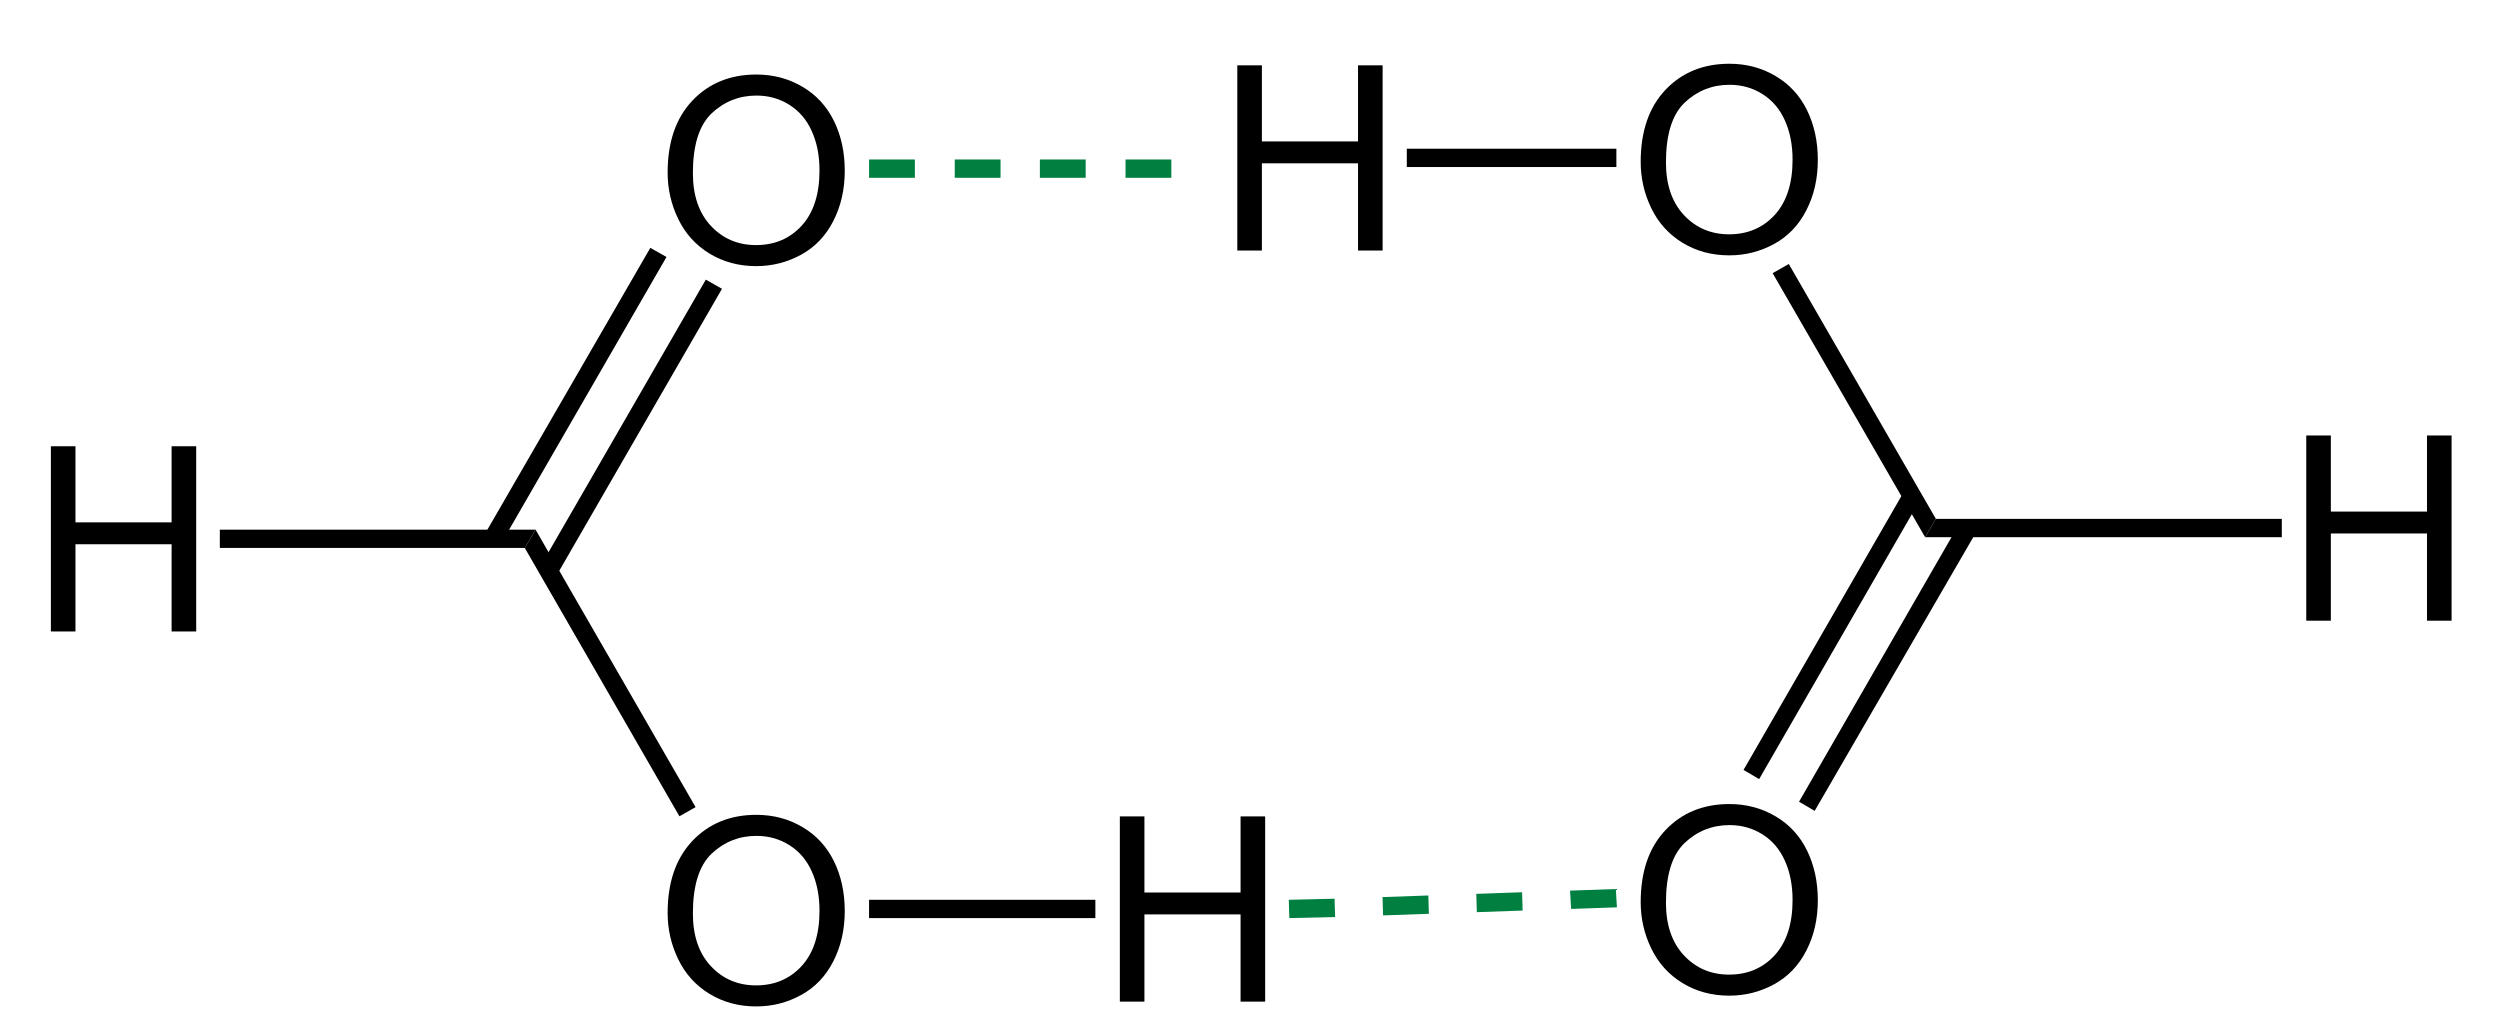 <?xml version="1.0" encoding="UTF-8"?>
<!-- Converted by misc2svg (http://www.network-science.de/tools/misc2svg/) -->
<svg xmlns="http://www.w3.org/2000/svg" xmlns:xlink="http://www.w3.org/1999/xlink" width="290pt" height="120pt" viewBox="0 0 290 120" version="1.1">
<defs>
<clipPath id="clip1">
  <path d="M 0 120 L 290 120 L 290 0 L 0 0 L 0 120 Z M 0 120 "/>
</clipPath>
</defs>
<g id="misc2svg">
<g clip-path="url(#clip1)" clip-rule="nonzero">
<path style=" stroke:none;fill-rule:nonzero;fill:rgb(0%,0%,0%);fill-opacity:1;" d="M 5.902 73.25 L 5.902 51.766 L 8.754 51.766 L 8.754 60.594 L 19.906 60.594 L 19.906 51.766 L 22.758 51.766 L 22.758 73.25 L 19.906 73.25 L 19.906 63.133 L 8.754 63.133 L 8.754 73.25 L 5.902 73.25 Z M 5.902 73.25 "/>
<path style=" stroke:none;fill-rule:nonzero;fill:rgb(0%,0%,0%);fill-opacity:1;" d="M 62.125 61.438 L 60.875 63.562 L 25.5 63.562 L 25.5 61.438 L 62.125 61.438 Z M 62.125 61.438 "/>
<path style=" stroke:none;fill-rule:nonzero;fill:rgb(0%,0%,0%);fill-opacity:1;" d="M 77.445 20.031 C 77.445 16.477 78.402 13.695 80.316 11.672 C 82.23 9.656 84.703 8.645 87.738 8.645 C 89.715 8.645 91.5 9.125 93.09 10.07 C 94.691 11.008 95.906 12.332 96.742 14.035 C 97.57 15.73 97.992 17.648 97.992 19.797 C 97.992 21.977 97.547 23.918 96.664 25.637 C 95.789 27.355 94.547 28.66 92.934 29.543 C 91.316 30.43 89.578 30.871 87.719 30.871 C 85.695 30.871 83.891 30.383 82.289 29.406 C 80.695 28.43 79.496 27.098 78.676 25.402 C 77.855 23.711 77.445 21.922 77.445 20.031 Z M 80.375 20.09 C 80.375 22.668 81.07 24.711 82.465 26.203 C 83.855 27.688 85.602 28.43 87.699 28.43 C 89.848 28.43 91.609 27.684 92.992 26.184 C 94.367 24.676 95.062 22.539 95.062 19.777 C 95.062 18.035 94.758 16.512 94.164 15.207 C 93.578 13.895 92.711 12.879 91.566 12.16 C 90.434 11.445 89.164 11.086 87.758 11.086 C 85.734 11.086 84 11.781 82.543 13.156 C 81.098 14.539 80.375 16.848 80.375 20.09 Z M 80.375 20.09 "/>
<path style=" stroke:none;fill-rule:nonzero;fill:rgb(0%,0%,0%);fill-opacity:1;" d="M 75.438 28.75 L 77.312 29.812 L 58.125 63.062 L 56.25 61.938 L 75.438 28.75 Z M 75.438 28.75 "/>
<path style=" stroke:none;fill-rule:nonzero;fill:rgb(0%,0%,0%);fill-opacity:1;" d="M 81.875 32.438 L 83.75 33.5 L 64.562 66.75 L 62.688 65.688 L 81.875 32.438 Z M 81.875 32.438 "/>
<path style=" stroke:none;fill-rule:nonzero;fill:rgb(0%,0%,0%);fill-opacity:1;" d="M 77.445 105.906 C 77.445 102.352 78.402 99.57 80.316 97.547 C 82.23 95.531 84.703 94.52 87.738 94.52 C 89.715 94.52 91.5 95 93.09 95.945 C 94.691 96.883 95.906 98.207 96.742 99.91 C 97.57 101.605 97.992 103.523 97.992 105.672 C 97.992 107.852 97.547 109.793 96.664 111.512 C 95.789 113.23 94.547 114.535 92.934 115.418 C 91.316 116.309 89.578 116.746 87.719 116.746 C 85.695 116.746 83.891 116.258 82.289 115.281 C 80.695 114.305 79.496 112.973 78.676 111.277 C 77.855 109.59 77.445 107.797 77.445 105.906 Z M 80.375 105.965 C 80.375 108.543 81.07 110.586 82.465 112.078 C 83.855 113.562 85.602 114.305 87.699 114.305 C 89.848 114.305 91.609 113.559 92.992 112.059 C 94.367 110.551 95.062 108.418 95.062 105.652 C 95.062 103.91 94.758 102.387 94.164 101.082 C 93.578 99.77 92.711 98.754 91.566 98.035 C 90.434 97.324 89.164 96.961 87.758 96.961 C 85.734 96.961 84 97.656 82.543 99.031 C 81.098 100.414 80.375 102.723 80.375 105.965 Z M 80.375 105.965 "/>
<path style=" stroke:none;fill-rule:nonzero;fill:rgb(0%,0%,0%);fill-opacity:1;" d="M 80.688 93.625 L 78.812 94.688 L 60.875 63.562 L 62.125 61.438 L 80.688 93.625 Z M 80.688 93.625 "/>
<path style=" stroke:none;fill-rule:nonzero;fill:rgb(0%,0%,0%);fill-opacity:1;" d="M 129.902 116.188 L 129.902 94.703 L 132.754 94.703 L 132.754 103.531 L 143.906 103.531 L 143.906 94.703 L 146.758 94.703 L 146.758 116.188 L 143.906 116.188 L 143.906 106.07 L 132.754 106.07 L 132.754 116.188 L 129.902 116.188 Z M 129.902 116.188 "/>
<path style=" stroke:none;fill-rule:nonzero;fill:rgb(0%,0%,0%);fill-opacity:1;" d="M 100.812 106.5 L 127.062 106.5 L 127.062 104.375 L 100.812 104.375 L 100.812 106.5 Z M 100.812 106.5 "/>
<path style=" stroke:none;fill-rule:nonzero;fill:rgb(0%,0%,0%);fill-opacity:1;" d="M 267.527 72 L 267.527 50.516 L 270.379 50.516 L 270.379 59.344 L 281.531 59.344 L 281.531 50.516 L 284.383 50.516 L 284.383 72 L 281.531 72 L 281.531 61.883 L 270.379 61.883 L 270.379 72 L 267.527 72 Z M 267.527 72 "/>
<path style=" stroke:none;fill-rule:nonzero;fill:rgb(0%,0%,0%);fill-opacity:1;" d="M 223.312 62.312 L 224.562 60.188 L 264.688 60.188 L 264.688 62.312 L 223.312 62.312 Z M 223.312 62.312 "/>
<path style=" stroke:none;fill-rule:nonzero;fill:rgb(0%,0%,0%);fill-opacity:1;" d="M 190.32 104.656 C 190.32 101.102 191.277 98.32 193.191 96.297 C 195.105 94.281 197.578 93.27 200.613 93.27 C 202.59 93.27 204.375 93.75 205.965 94.695 C 207.566 95.633 208.781 96.957 209.617 98.66 C 210.445 100.355 210.867 102.273 210.867 104.422 C 210.867 106.602 210.422 108.543 209.539 110.262 C 208.664 111.98 207.422 113.285 205.809 114.168 C 204.191 115.059 202.453 115.496 200.594 115.496 C 198.57 115.496 196.766 115.008 195.164 114.031 C 193.57 113.055 192.371 111.723 191.551 110.027 C 190.73 108.34 190.32 106.547 190.32 104.656 Z M 193.25 104.715 C 193.25 107.293 193.945 109.336 195.34 110.828 C 196.73 112.312 198.477 113.055 200.574 113.055 C 202.723 113.055 204.484 112.309 205.867 110.809 C 207.242 109.301 207.938 107.168 207.938 104.402 C 207.938 102.66 207.633 101.137 207.039 99.832 C 206.453 98.52 205.586 97.504 204.441 96.785 C 203.309 96.074 202.039 95.711 200.633 95.711 C 198.609 95.711 196.875 96.406 195.418 97.781 C 193.973 99.164 193.25 101.473 193.25 104.715 Z M 193.25 104.715 "/>
<path style=" stroke:none;fill-rule:nonzero;fill:rgb(0%,0%,0%);fill-opacity:1;" d="M 210.5 94.062 L 208.688 93 L 227.312 60.688 L 229.188 61.812 L 210.5 94.062 Z M 210.5 94.062 "/>
<path style=" stroke:none;fill-rule:nonzero;fill:rgb(0%,0%,0%);fill-opacity:1;" d="M 204.062 90.375 L 202.25 89.312 L 220.875 57 L 222.688 58.062 L 204.062 90.375 Z M 204.062 90.375 "/>
<path style=" stroke:none;fill-rule:nonzero;fill:rgb(0%,0%,0%);fill-opacity:1;" d="M 190.32 18.781 C 190.32 15.227 191.277 12.445 193.191 10.422 C 195.105 8.406 197.578 7.395 200.613 7.395 C 202.59 7.395 204.375 7.875 205.965 8.82 C 207.566 9.758 208.781 11.082 209.617 12.785 C 210.445 14.48 210.867 16.398 210.867 18.547 C 210.867 20.727 210.422 22.668 209.539 24.387 C 208.664 26.105 207.422 27.41 205.809 28.293 C 204.191 29.18 202.453 29.621 200.594 29.621 C 198.57 29.621 196.766 29.133 195.164 28.156 C 193.57 27.18 192.371 25.848 191.551 24.152 C 190.73 22.461 190.32 20.672 190.32 18.781 Z M 193.25 18.84 C 193.25 21.418 193.945 23.461 195.34 24.953 C 196.73 26.438 198.477 27.18 200.574 27.18 C 202.723 27.18 204.484 26.434 205.867 24.934 C 207.242 23.426 207.938 21.289 207.938 18.527 C 207.938 16.785 207.633 15.262 207.039 13.957 C 206.453 12.645 205.586 11.629 204.441 10.91 C 203.309 10.195 202.039 9.836 200.633 9.836 C 198.609 9.836 196.875 10.531 195.418 11.906 C 193.973 13.289 193.25 15.598 193.25 18.84 Z M 193.25 18.84 "/>
<path style=" stroke:none;fill-rule:nonzero;fill:rgb(0%,0%,0%);fill-opacity:1;" d="M 205.625 31.688 L 207.5 30.625 L 224.562 60.188 L 223.312 62.312 L 205.625 31.688 Z M 205.625 31.688 "/>
<path style=" stroke:none;fill-rule:nonzero;fill:rgb(0%,0%,0%);fill-opacity:1;" d="M 143.527 29.062 L 143.527 7.578 L 146.379 7.578 L 146.379 16.406 L 157.531 16.406 L 157.531 7.578 L 160.383 7.578 L 160.383 29.062 L 157.531 29.062 L 157.531 18.945 L 146.379 18.945 L 146.379 29.062 L 143.527 29.062 Z M 143.527 29.062 "/>
<path style=" stroke:none;fill-rule:nonzero;fill:rgb(0%,0%,0%);fill-opacity:1;" d="M 163.188 19.375 L 187.5 19.375 L 187.5 17.25 L 163.188 17.25 L 163.188 19.375 Z M 163.188 19.375 "/>
<path style=" stroke:none;fill-rule:nonzero;fill:rgb(0%,50.196%,25.098%);fill-opacity:1;" d="M 130.562 20.625 L 135.875 20.625 L 135.875 18.5 L 130.562 18.5 L 130.562 20.625 Z M 130.562 20.625 "/>
<path style=" stroke:none;fill-rule:nonzero;fill:rgb(0%,50.196%,25.098%);fill-opacity:1;" d="M 120.625 20.625 L 125.938 20.625 L 125.938 18.5 L 120.625 18.5 L 120.625 20.625 Z M 120.625 20.625 "/>
<path style=" stroke:none;fill-rule:nonzero;fill:rgb(0%,50.196%,25.098%);fill-opacity:1;" d="M 110.75 20.625 L 116.062 20.625 L 116.062 18.5 L 110.75 18.5 L 110.75 20.625 Z M 110.75 20.625 "/>
<path style=" stroke:none;fill-rule:nonzero;fill:rgb(0%,50.196%,25.098%);fill-opacity:1;" d="M 100.812 20.625 L 106.125 20.625 L 106.125 18.5 L 100.812 18.5 L 100.812 20.625 Z M 100.812 20.625 "/>
<path style=" stroke:none;fill-rule:nonzero;fill:rgb(0%,50.196%,25.098%);fill-opacity:1;" d="M 187.438 103.125 L 187.562 105.25 L 182.25 105.438 L 182.125 103.312 L 187.438 103.125 Z M 187.438 103.125 "/>
<path style=" stroke:none;fill-rule:nonzero;fill:rgb(0%,50.196%,25.098%);fill-opacity:1;" d="M 176.562 103.5 L 176.625 105.625 L 171.312 105.812 L 171.25 103.688 L 176.562 103.5 Z M 176.562 103.5 "/>
<path style=" stroke:none;fill-rule:nonzero;fill:rgb(0%,50.196%,25.098%);fill-opacity:1;" d="M 165.688 103.875 L 165.75 106 L 160.438 106.188 L 160.375 104.062 L 165.688 103.875 Z M 165.688 103.875 "/>
<path style=" stroke:none;fill-rule:nonzero;fill:rgb(0%,50.196%,25.098%);fill-opacity:1;" d="M 154.812 104.25 L 154.875 106.375 L 149.562 106.5 L 149.5 104.375 L 154.812 104.25 Z M 154.812 104.25 "/>
</g>
</g>
</svg>
